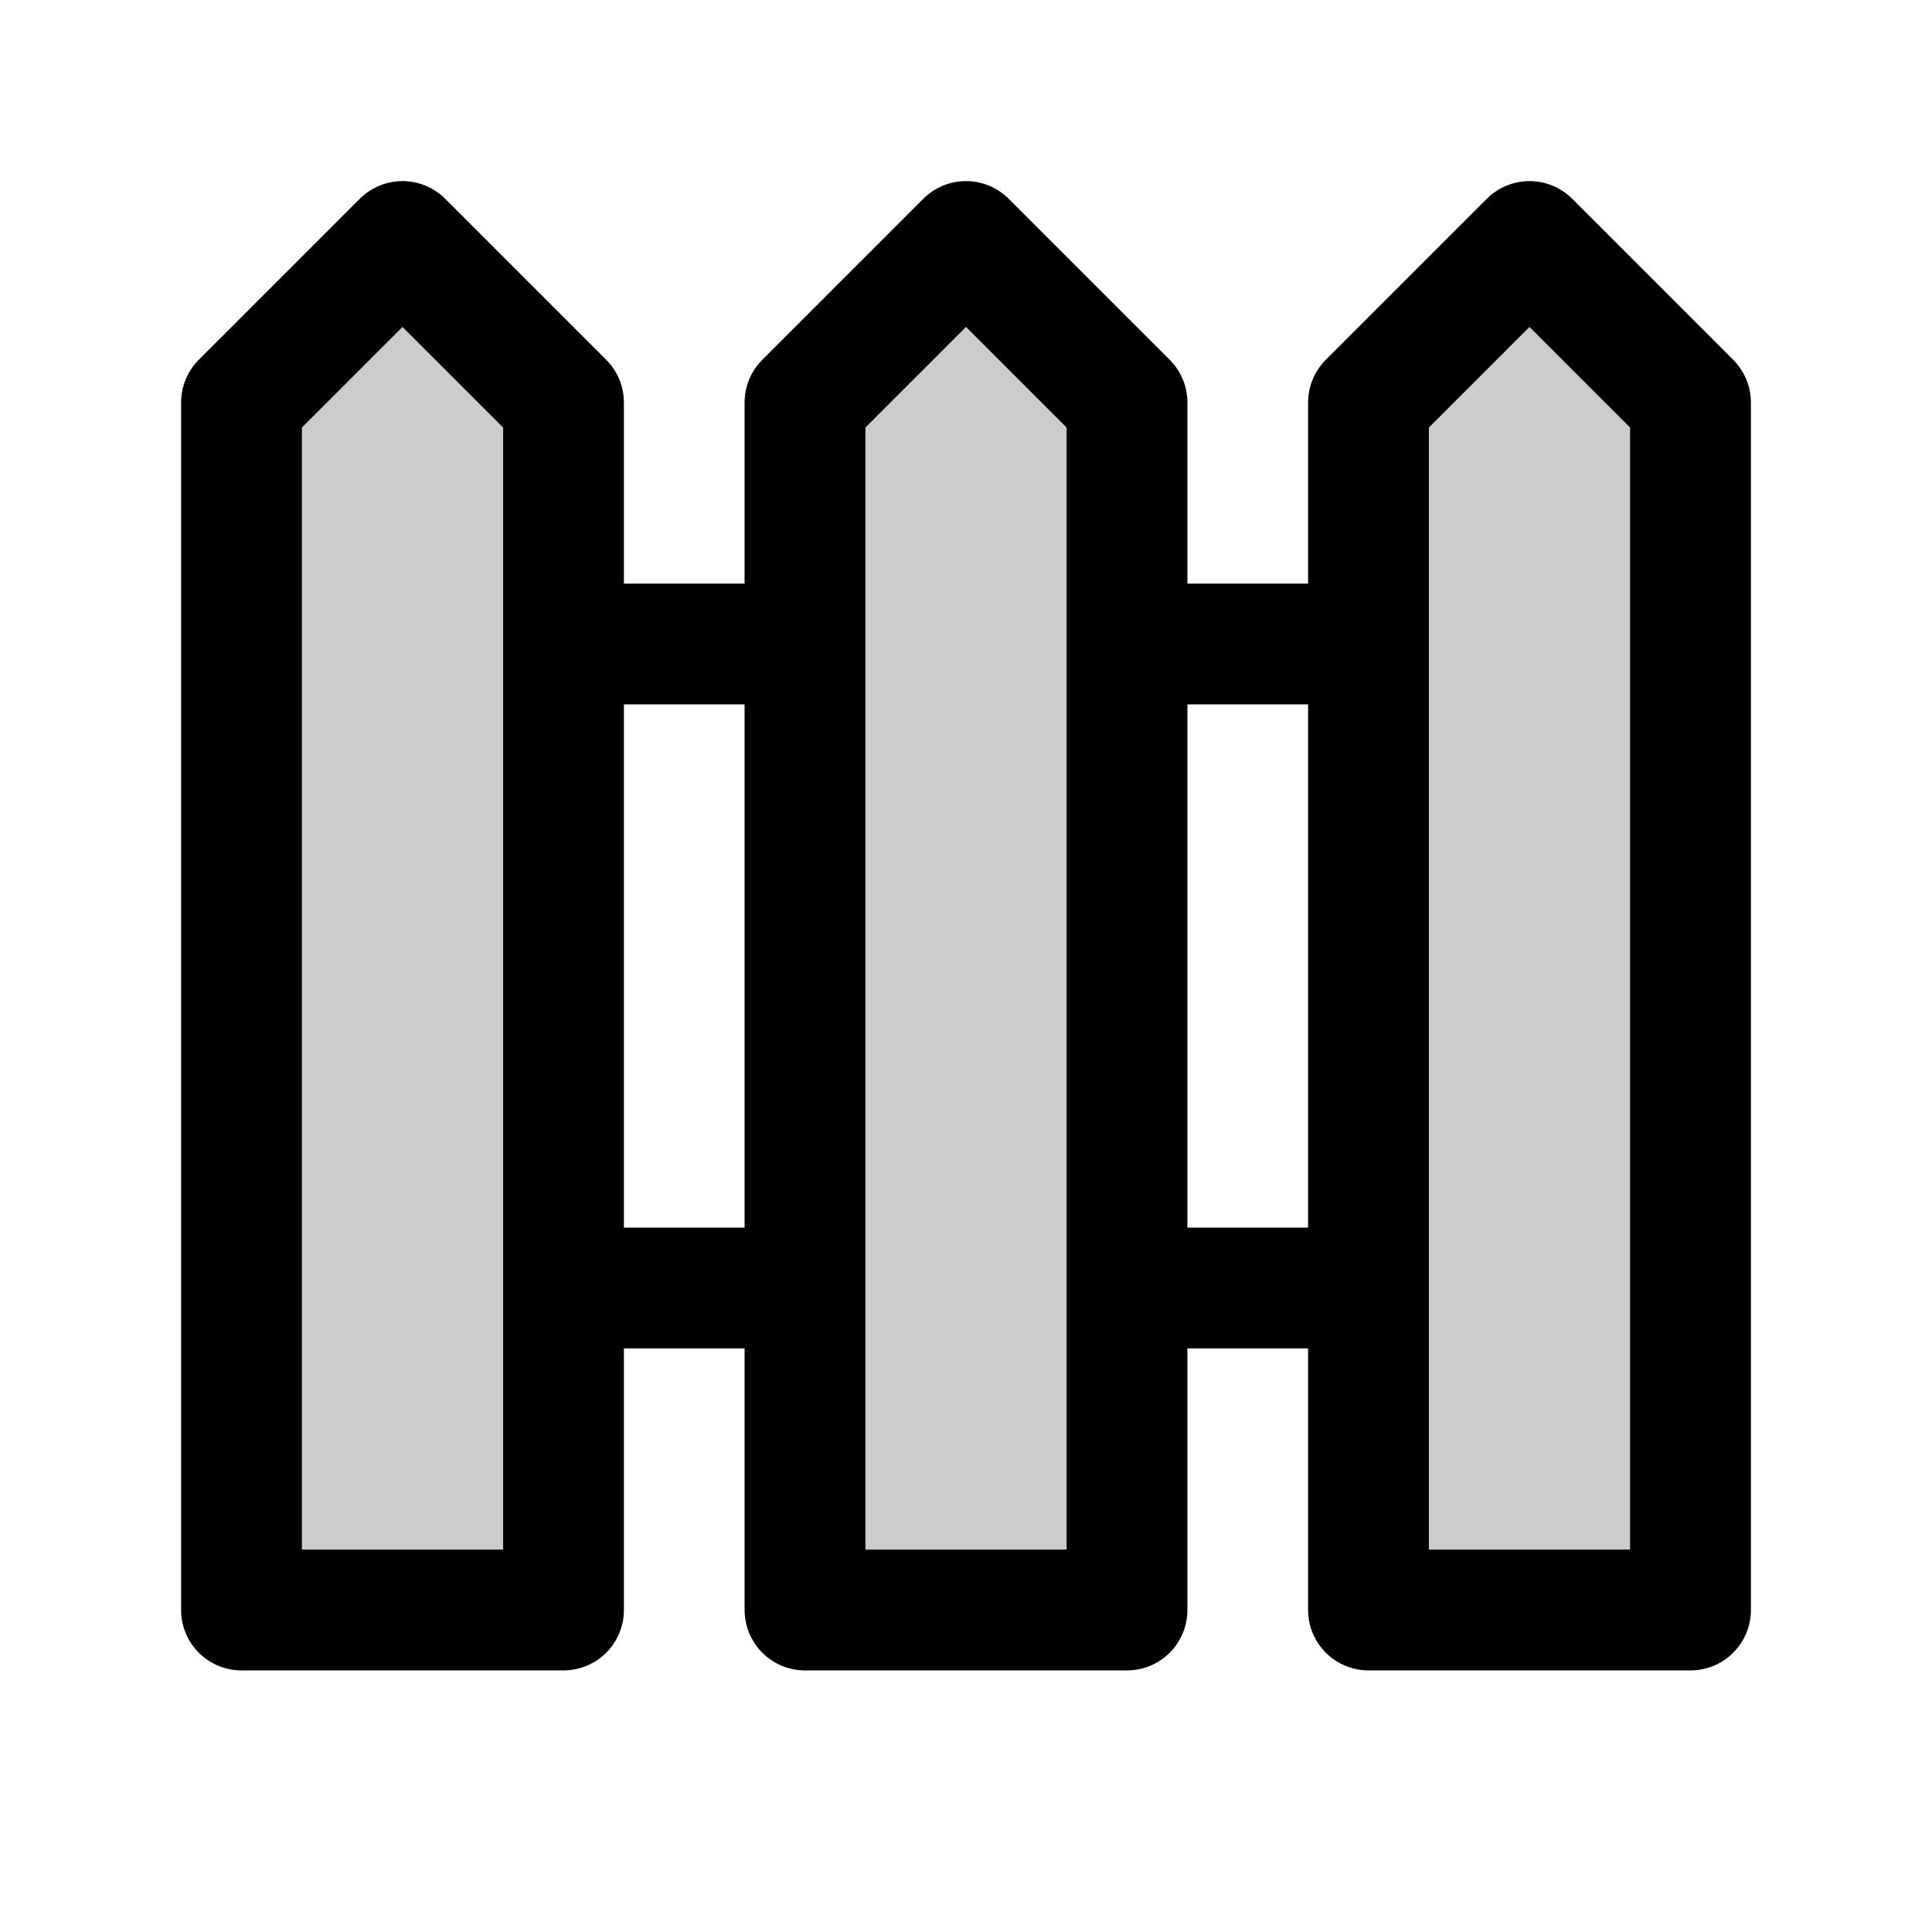 <svg width="24" height="24" viewBox="0 0 24 24" fill="none" xmlns="http://www.w3.org/2000/svg">
<path opacity="0.2" d="M10 5L12 3L14 5V20H10L10 5Z" fill="black" stroke="black" stroke-width="1.5" stroke-linecap="round" stroke-linejoin="round"/>
<path opacity="0.2" d="M17 5L19 3L21 5V20H17V5Z" fill="black" stroke="black" stroke-width="1.5" stroke-linecap="round" stroke-linejoin="round"/>
<path opacity="0.2" d="M3 5L5 3L7 5V20H3V5Z" fill="black" stroke="black" stroke-width="1.5" stroke-linecap="round" stroke-linejoin="round"/>
<path d="M10 5L12 3L14 5V20H10L10 5Z" stroke="black" stroke-width="1.5" stroke-linecap="round" stroke-linejoin="round"/>
<path d="M17 5L19 3L21 5V20H17V5Z" stroke="black" stroke-width="1.5" stroke-linecap="round" stroke-linejoin="round"/>
<path d="M3 5L5 3L7 5V20H3V5Z" stroke="black" stroke-width="1.5" stroke-linecap="round" stroke-linejoin="round"/>
<path d="M7 8H10" stroke="black" stroke-width="1.5"/>
<path d="M14 8H17" stroke="black" stroke-width="1.5"/>
<path d="M7 16H10" stroke="black" stroke-width="1.5"/>
<path d="M14 16H17" stroke="black" stroke-width="1.5"/>
</svg>
